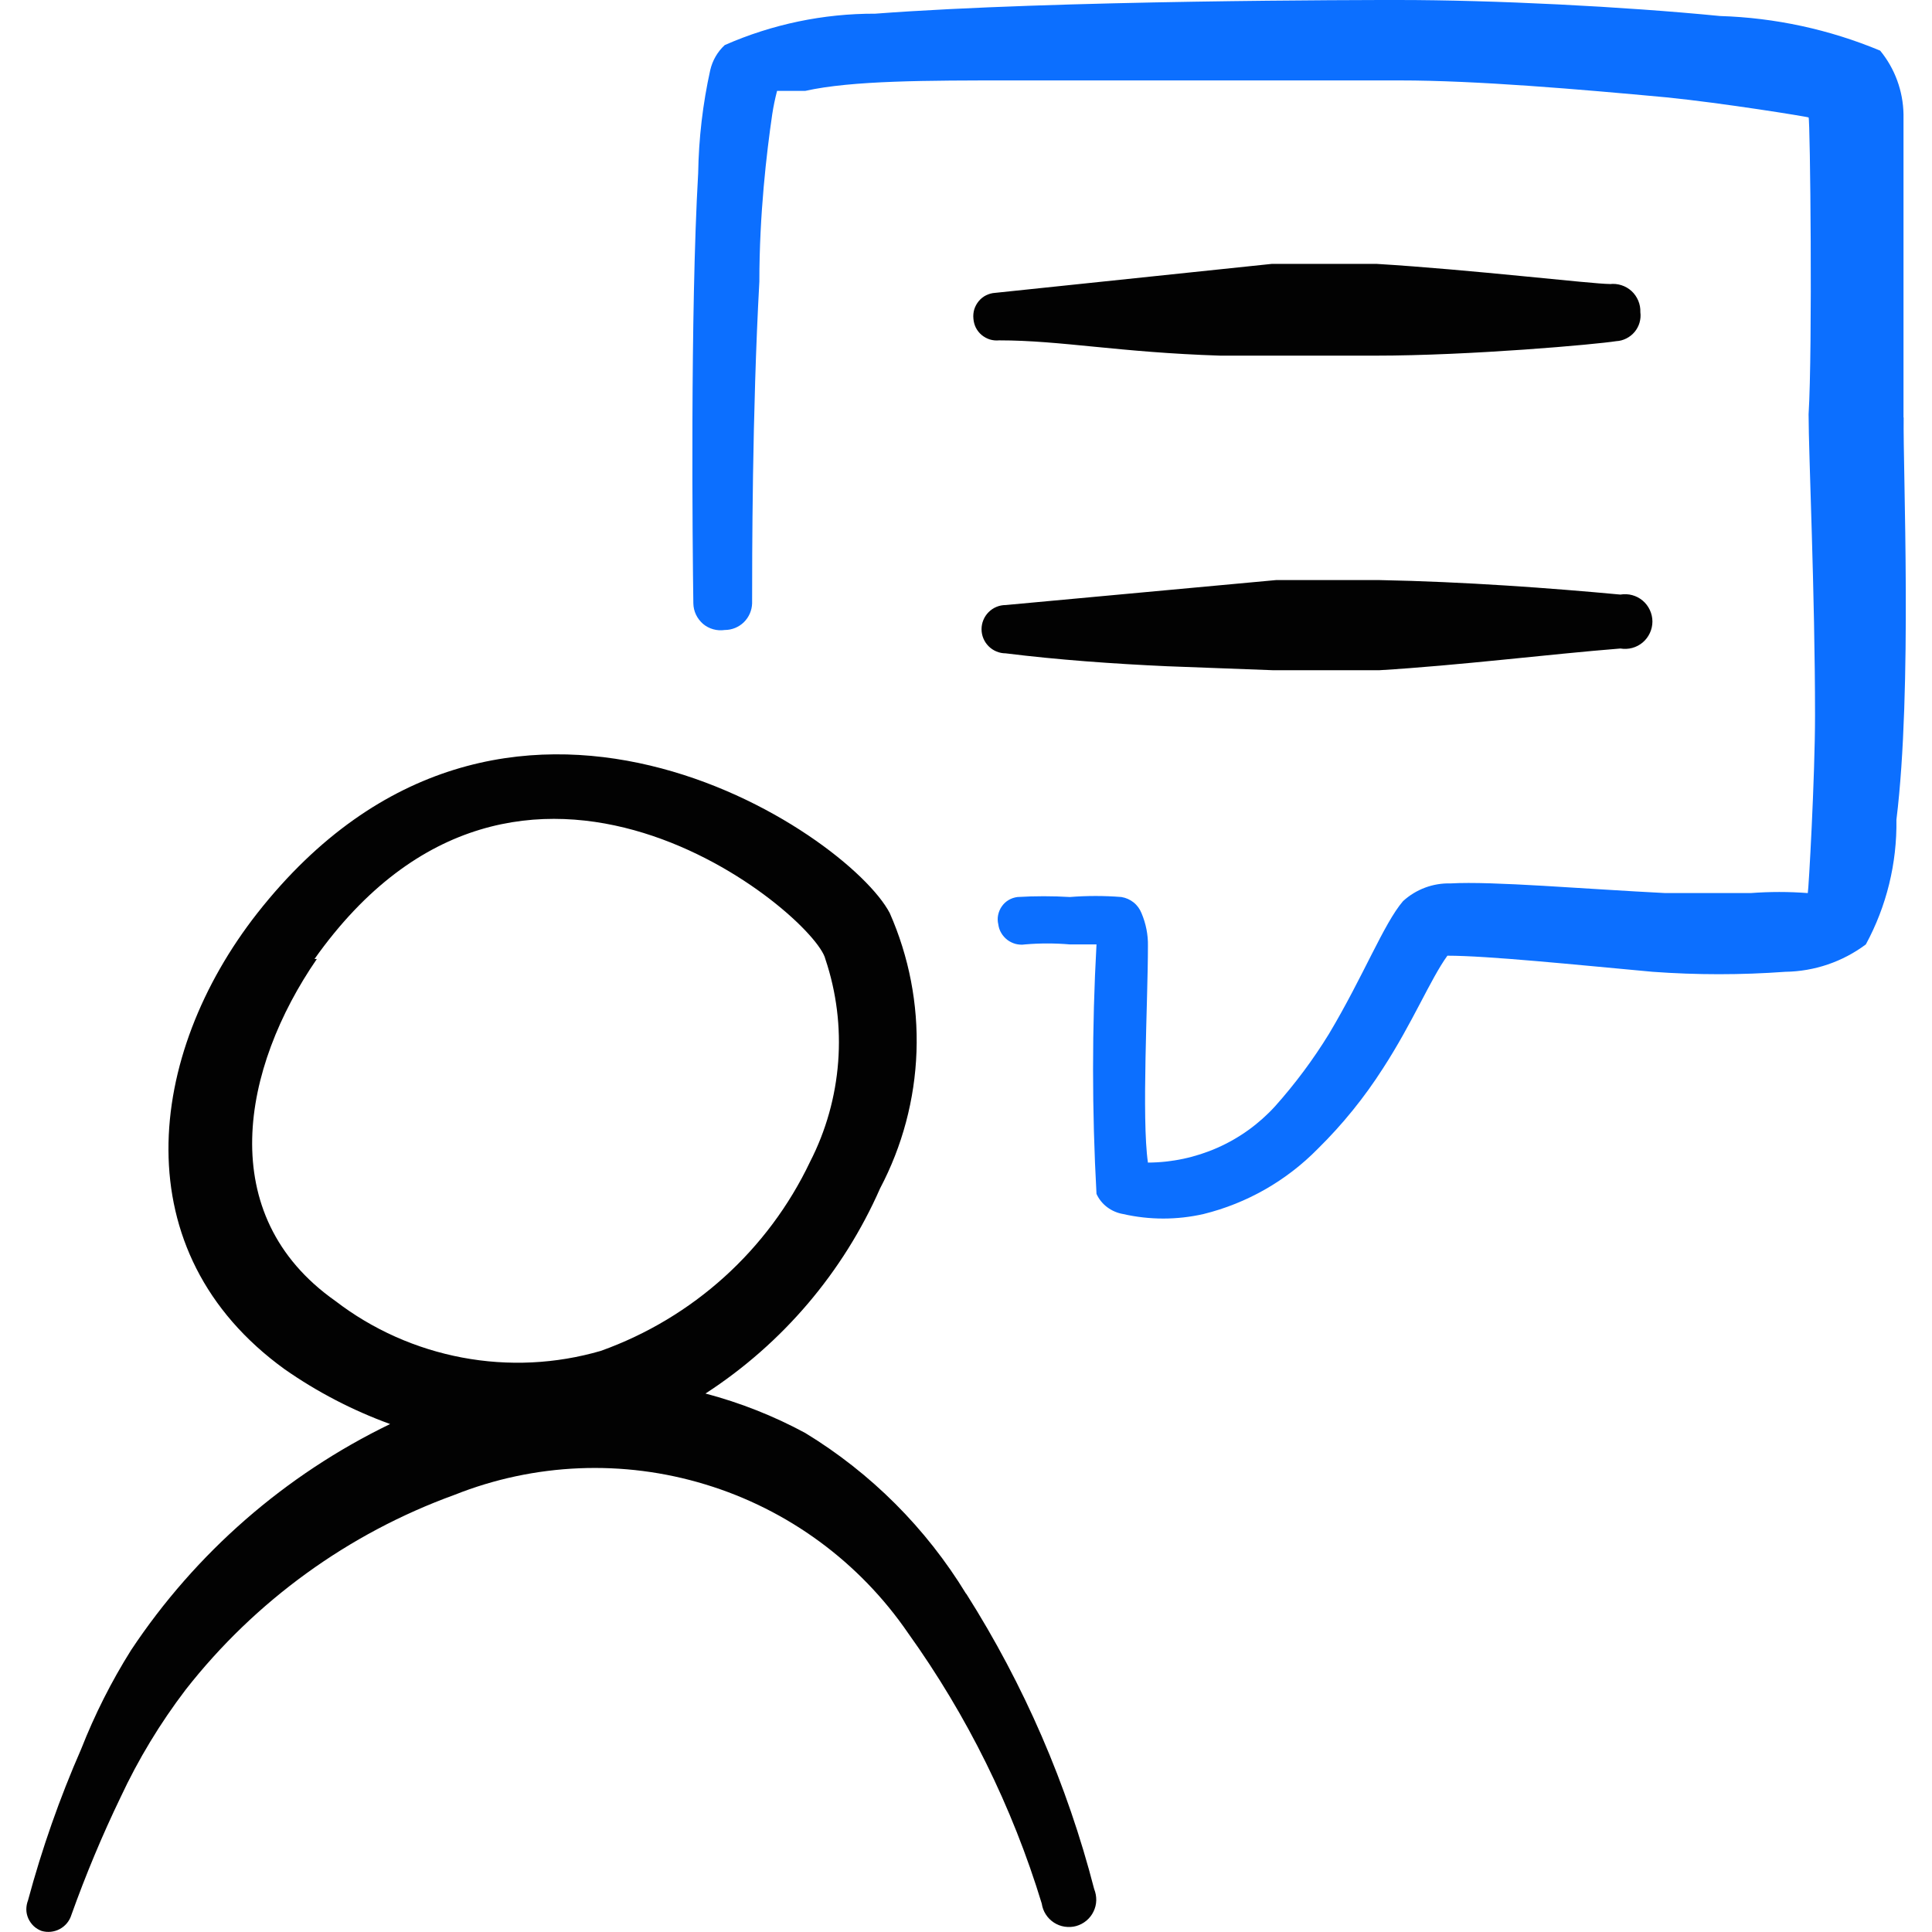 <svg xmlns="http://www.w3.org/2000/svg" fill="none" viewBox="0 0 24 24" id="Messages-People-Person-Bubble-Square-2--Streamline-Freehand">
  <desc>
    Messages People Person Bubble Square 2 Streamline Icon: https://streamlinehq.com
  </desc>
  <path fill="#020202" d="M19.998 3.528c-0.22 0 -1.739 -0.18 -2.899 -0.25h-1.299l-3.438 0.36c-0.039 0.002 -0.077 0.013 -0.112 0.03s-0.066 0.042 -0.091 0.072c-0.025 0.03 -0.044 0.065 -0.056 0.102 -0.011 0.037 -0.015 0.077 -0.011 0.116 0.003 0.039 0.013 0.077 0.03 0.112 0.018 0.035 0.042 0.066 0.072 0.091 0.03 0.025 0.065 0.044 0.102 0.056 0.037 0.011 0.077 0.015 0.116 0.011 0.77 0 1.489 0.15 2.749 0.19h1.919c1.189 0 2.749 -0.14 2.998 -0.18 0.044 -0.002 0.087 -0.014 0.126 -0.034 0.039 -0.02 0.074 -0.047 0.102 -0.081 0.028 -0.034 0.049 -0.073 0.061 -0.115 0.012 -0.042 0.016 -0.086 0.01 -0.13 0.002 -0.049 -0.007 -0.098 -0.026 -0.143 -0.019 -0.045 -0.047 -0.086 -0.083 -0.119 -0.036 -0.033 -0.079 -0.058 -0.126 -0.073 -0.047 -0.015 -0.096 -0.02 -0.145 -0.014Z" stroke-width="1"></path>
  <path fill="#020202" d="M17.14 7.206h-1.289l-3.358 0.31c-0.08 0 -0.156 0.032 -0.212 0.088 -0.056 0.056 -0.088 0.133 -0.088 0.212 0 0.08 0.032 0.156 0.088 0.212 0.056 0.056 0.133 0.088 0.212 0.088 0.64 0.08 1.339 0.13 1.999 0.16l1.329 0.05h1.309c1 -0.06 2.119 -0.2 2.999 -0.27 0.049 0.008 0.099 0.006 0.147 -0.007 0.048 -0.013 0.092 -0.036 0.13 -0.068 0.038 -0.032 0.068 -0.072 0.089 -0.117 0.021 -0.045 0.032 -0.094 0.032 -0.143s-0.011 -0.098 -0.032 -0.143c-0.021 -0.045 -0.051 -0.085 -0.089 -0.117s-0.082 -0.055 -0.13 -0.068c-0.048 -0.013 -0.098 -0.015 -0.147 -0.007 -0.86 -0.08 -1.939 -0.16 -2.989 -0.18Z" stroke-width="1"></path>
  <path fill="#0c6fff" d="M23.646 5.187V1.419c-0.005 -0.288 -0.107 -0.567 -0.29 -0.79 -0.631 -0.263 -1.305 -0.409 -1.989 -0.43C20.158 0.08 18.549 0 17.369 0c-0.37 0 -4.248 0 -6.497 0.17 -0.643 -0.002 -1.28 0.131 -1.869 0.39 -0.09 0.083 -0.152 0.191 -0.18 0.31 -0.093 0.42 -0.143 0.849 -0.15 1.279 -0.1 1.739 -0.07 4.658 -0.06 5.347 0.001 0.048 0.012 0.096 0.033 0.14 0.021 0.044 0.051 0.082 0.087 0.114 0.037 0.031 0.08 0.054 0.127 0.067 0.046 0.013 0.095 0.016 0.143 0.009 0.088 0 0.173 -0.034 0.237 -0.096 0.063 -0.062 0.1 -0.145 0.103 -0.234 0 -0.53 0 -2.369 0.09 -3.998 0 -0.84 0.09 -1.599 0.16 -2.079 0.015 -0.098 0.035 -0.194 0.06 -0.29h0.35c0.58 -0.13 1.529 -0.13 2.539 -0.13h4.848c0.95 0 2.229 0.11 3.308 0.21 0.7 0.07 1.749 0.24 1.769 0.25 0.02 0.01 0.05 2.879 0 3.688 0 0.49 0.08 2.229 0.08 3.738 0 0.77 -0.08 2.179 -0.09 2.209 -0.236 -0.018 -0.473 -0.018 -0.71 0h-1.059c-1 -0.05 -2.149 -0.15 -2.669 -0.12 -0.218 -0.006 -0.429 0.073 -0.59 0.22 -0.24 0.28 -0.49 0.929 -0.92 1.649 -0.196 0.319 -0.42 0.62 -0.67 0.9 -0.201 0.22 -0.444 0.395 -0.716 0.515 -0.272 0.12 -0.566 0.183 -0.863 0.184 -0.08 -0.55 0 -1.999 0 -2.689 0.003 -0.141 -0.025 -0.28 -0.08 -0.41 -0.021 -0.052 -0.054 -0.098 -0.098 -0.133 -0.044 -0.035 -0.096 -0.058 -0.152 -0.067 -0.213 -0.017 -0.427 -0.017 -0.64 0 -0.216 -0.013 -0.433 -0.013 -0.65 0 -0.039 0.005 -0.076 0.017 -0.11 0.037 -0.034 0.02 -0.063 0.047 -0.085 0.079 -0.023 0.032 -0.038 0.069 -0.046 0.107 -0.008 0.038 -0.007 0.078 0.002 0.116 0.005 0.038 0.017 0.075 0.037 0.108 0.019 0.033 0.045 0.062 0.076 0.086 0.031 0.023 0.066 0.04 0.103 0.05 0.037 0.009 0.076 0.012 0.114 0.006 0.186 -0.016 0.373 -0.016 0.56 0h0.33c-0.057 1.032 -0.057 2.067 0 3.099 0.03 0.066 0.076 0.123 0.134 0.166 0.058 0.043 0.125 0.072 0.196 0.084 0.329 0.075 0.67 0.075 1 0 0.539 -0.133 1.03 -0.414 1.419 -0.81 0.307 -0.302 0.578 -0.637 0.81 -1 0.37 -0.57 0.59 -1.109 0.8 -1.399 0.5 0 1.569 0.11 2.549 0.2 0.549 0.04 1.1 0.04 1.649 0 0.361 -0.005 0.711 -0.124 1 -0.34 0.258 -0.475 0.388 -1.009 0.38 -1.549 0.2 -1.619 0.08 -4.358 0.09 -4.998Z" stroke-width="1"></path>
  <path fill="#020202" d="M12.002 19.8c-0.497 -0.816 -1.183 -1.502 -1.999 -1.999 -0.392 -0.212 -0.808 -0.376 -1.239 -0.49 0.956 -0.62 1.71 -1.506 2.169 -2.549 0.276 -0.524 0.431 -1.103 0.452 -1.696 0.021 -0.592 -0.093 -1.181 -0.332 -1.723 -0.52 -1 -4.798 -3.888 -7.856 0 -1.379 1.759 -1.679 4.208 0.34 5.667 0.405 0.283 0.845 0.511 1.309 0.68 -1.305 0.632 -2.416 1.601 -3.218 2.809 -0.245 0.39 -0.452 0.801 -0.62 1.229 -0.267 0.609 -0.487 1.237 -0.66 1.879 -0.014 0.036 -0.021 0.075 -0.021 0.113s0.009 0.077 0.025 0.113c0.016 0.035 0.039 0.067 0.067 0.094 0.028 0.026 0.062 0.047 0.098 0.06 0.076 0.022 0.157 0.013 0.226 -0.024 0.069 -0.037 0.121 -0.1 0.144 -0.176 0.178 -0.497 0.381 -0.984 0.61 -1.459 0.221 -0.474 0.493 -0.923 0.81 -1.339 0.864 -1.103 2.021 -1.941 3.338 -2.419 0.995 -0.396 2.096 -0.442 3.12 -0.129 1.025 0.312 1.912 0.964 2.517 1.848 0.732 1.022 1.293 2.156 1.659 3.358 0.007 0.048 0.024 0.094 0.05 0.134 0.026 0.041 0.06 0.075 0.101 0.102 0.04 0.026 0.086 0.044 0.134 0.051 0.048 0.007 0.096 0.005 0.143 -0.008 0.046 -0.013 0.09 -0.036 0.127 -0.067 0.037 -0.031 0.067 -0.069 0.088 -0.113 0.021 -0.043 0.033 -0.091 0.034 -0.139 0.001 -0.048 -0.008 -0.096 -0.026 -0.141 -0.335 -1.298 -0.871 -2.536 -1.589 -3.668Zm-8.096 -7.886c2.569 -3.628 6.217 -0.55 6.347 0 0.138 0.411 0.192 0.846 0.159 1.278 -0.033 0.432 -0.151 0.854 -0.349 1.24 -0.521 1.096 -1.456 1.94 -2.599 2.349 -0.56 0.163 -1.15 0.191 -1.723 0.083 -0.573 -0.108 -1.113 -0.348 -1.575 -0.703 -1.519 -1.069 -1.159 -2.899 -0.23 -4.248h-0.03Z" stroke-width="1"></path>
</svg>